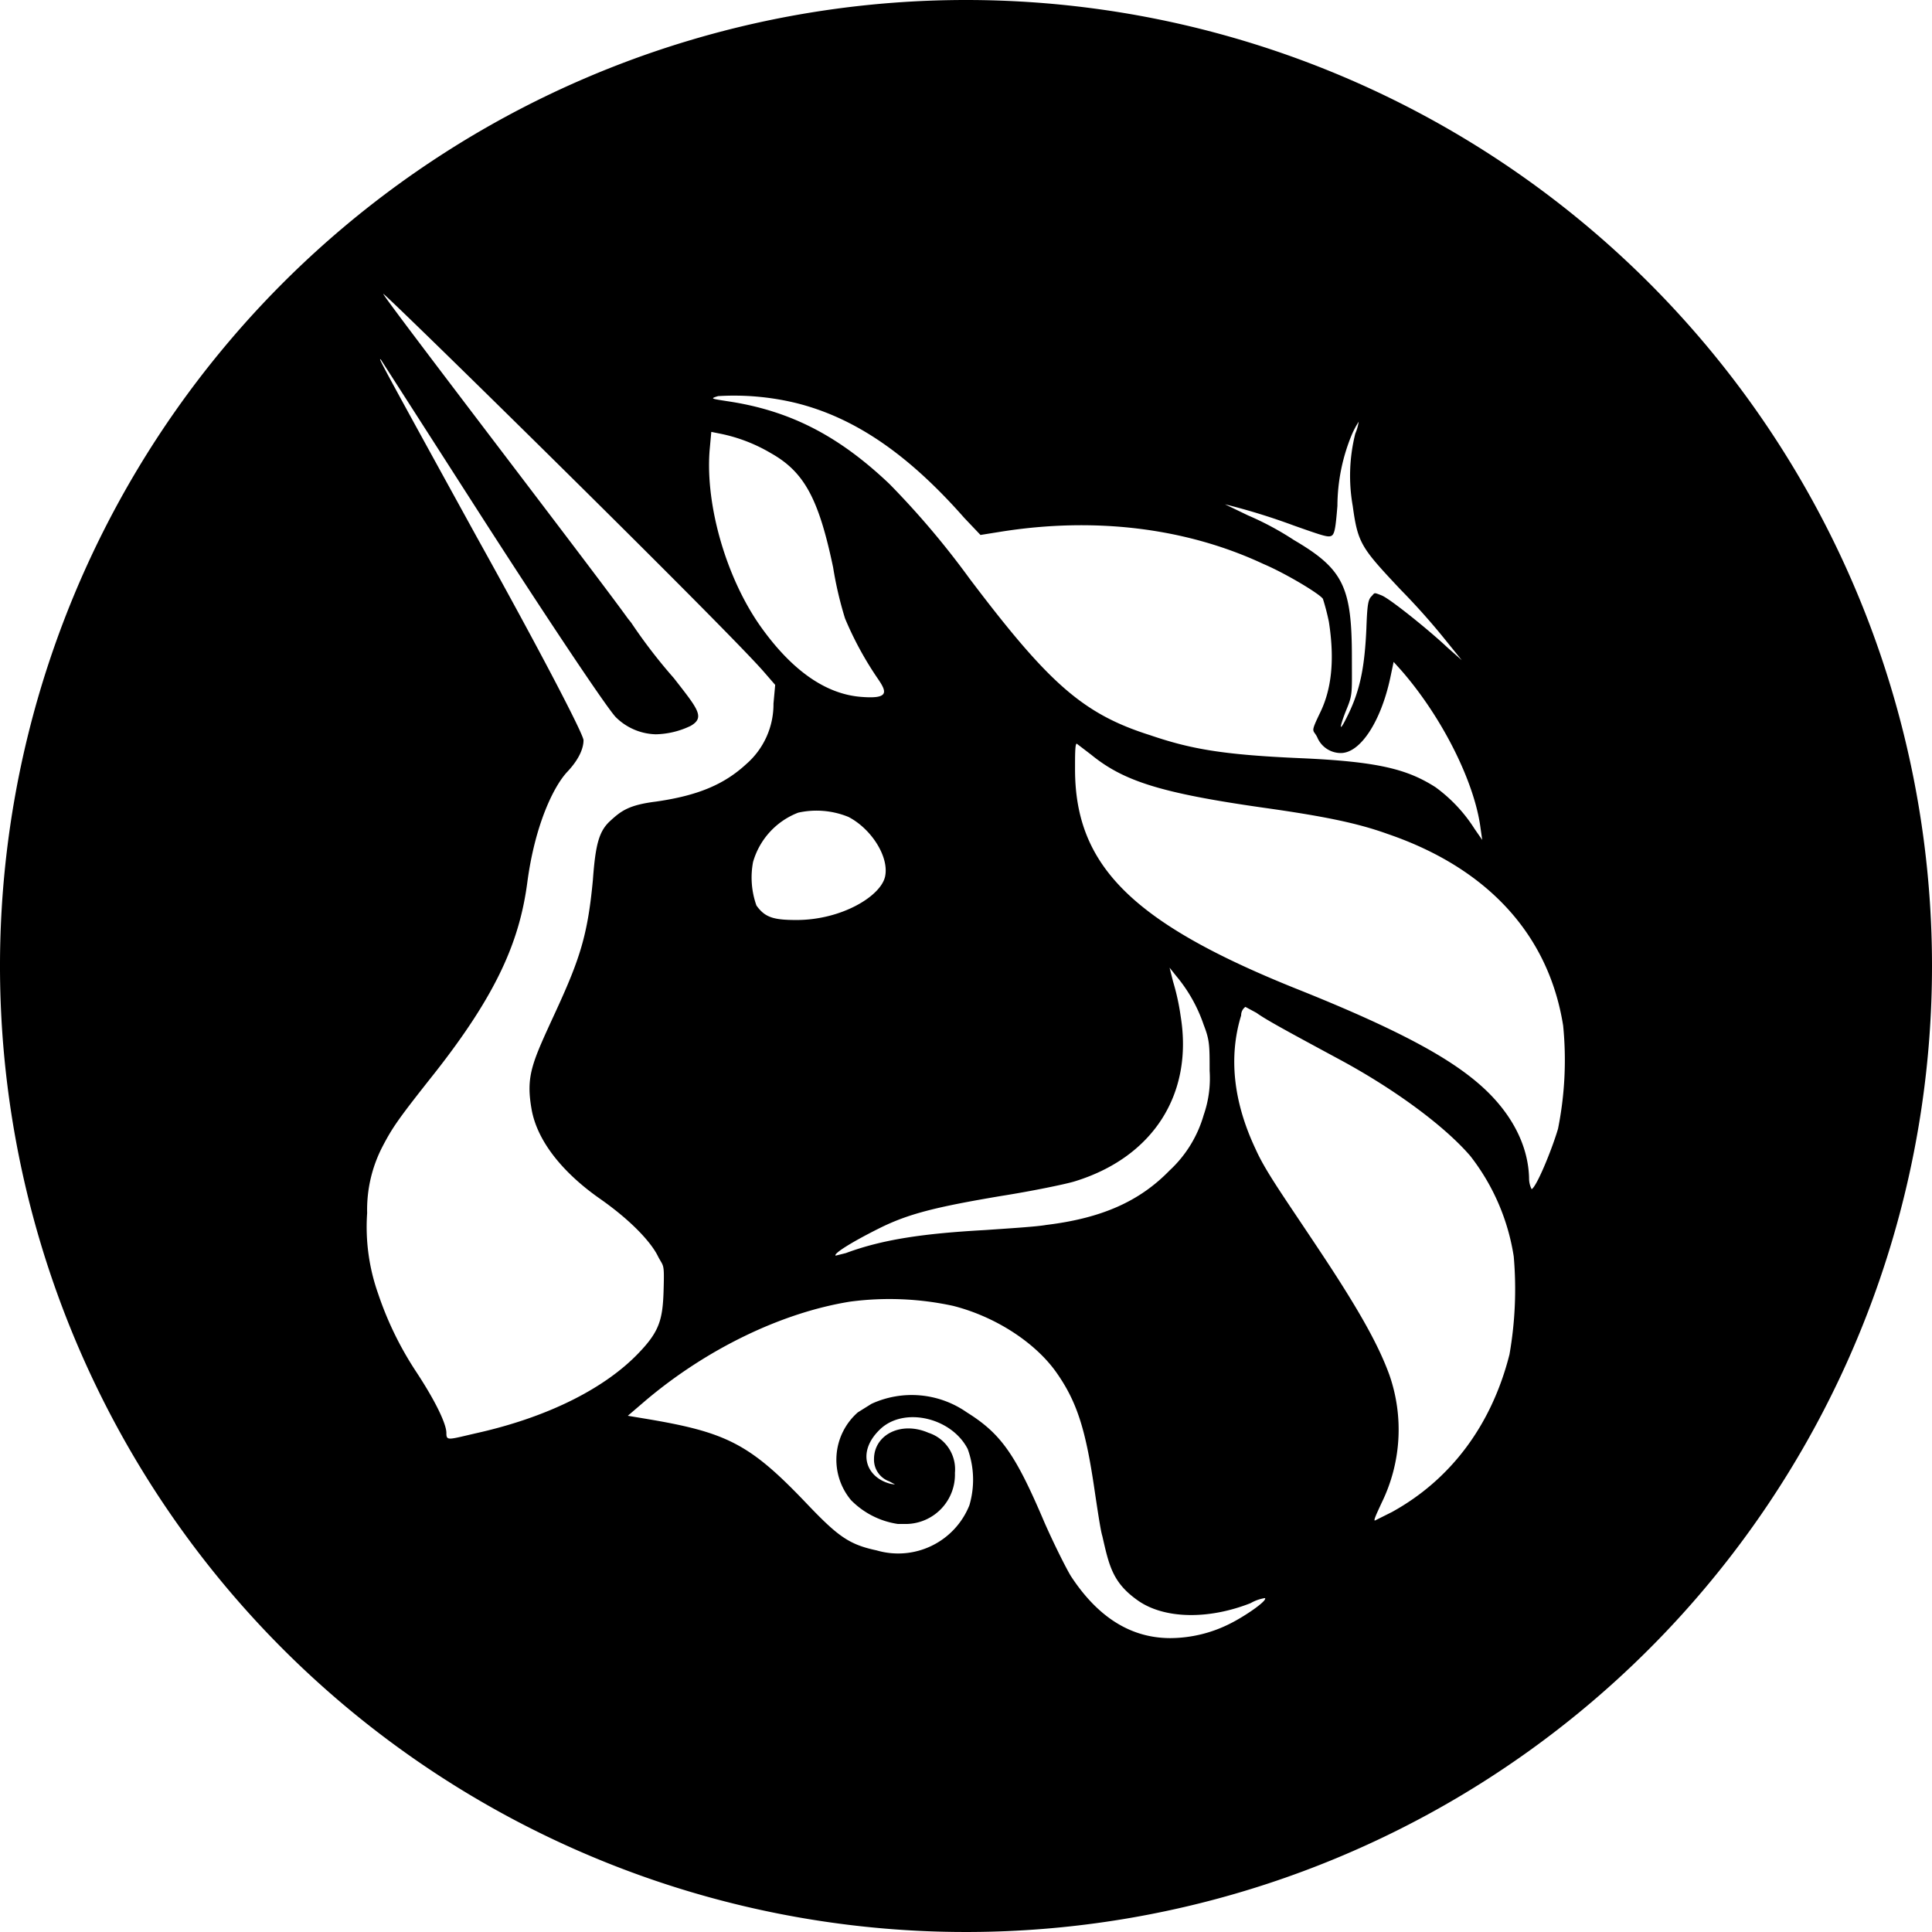 <svg id="Layer_1" data-name="Layer 1" xmlns="http://www.w3.org/2000/svg" width="226.8" height="226.8" viewBox="0 0 226.8 226.8"><path d="M113.4,0A113.4,113.4,0,1,0,226.8,113.4,113.4,113.4,0,0,0,113.4,0Zm38.5,61.7c3.4,1.2,4,1.4,4.4,1.2s.5-1.1.7-3.5a22.1,22.1,0,0,1,1.7-8.4,10.9,10.9,0,0,1,.8-1.5,5.7,5.7,0,0,1-.4,1.4,20.3,20.3,0,0,0-.3,8.5c.6,4.4,1,4.9,5.6,9.8a81.1,81.1,0,0,1,5.5,6.2l1.7,2.1L169.9,76c-2-1.9-6.7-5.7-7.7-6.1s-.8-.3-1.2.1-.5,1-.6,3.8c-.2,4.4-.7,7.1-2.1,10s-.9,1.1-.2-.6.6-1.9.6-6c0-8.3-1-10.4-6.8-13.8a35,35,0,0,0-5.4-2.9l-2.7-1.3A75.8,75.8,0,0,1,151.9,61.7ZM84.3,46.5a30.9,30.9,0,0,1,9.1.8c6.9,1.7,13.2,6,19.8,13.5l1.9,2,2.5-.4c10.8-1.7,21.5-.5,30.7,3.8,2.6,1.1,6.6,3.5,7,4.1A26.8,26.8,0,0,1,156,73c.7,4.5.3,7.9-1,10.6s-.8,1.9-.3,3.1a3,3,0,0,0,2.7,1.7c2.3,0,4.7-3.7,5.8-8.8l.4-1.9.9,1c4.8,5.5,8.6,13.1,9.3,18.5l.2,1.4-.9-1.3a17.9,17.9,0,0,0-4.6-4.9c-3.3-2.1-6.7-3-15.9-3.4s-12.9-1.1-17.6-2.7c-7.9-2.5-11.9-6.1-21.2-18.4a98.6,98.6,0,0,0-9.4-11.1c-5.9-5.6-11.6-8.6-19-9.7C83.5,46.8,83.3,46.8,84.3,46.5Zm54.3,72.8a27.1,27.1,0,0,0-.9-4.1l-.4-1.6.8,1a17.8,17.8,0,0,1,3.2,5.7c.7,1.8.7,2.4.7,5.4a13.1,13.1,0,0,1-.7,5.2,14.2,14.2,0,0,1-4,6.5c-3.5,3.6-7.9,5.6-14.5,6.4-1.1.2-4.3.4-7.2.6-7.2.4-12,1.1-16.3,2.7l-1.2.3c-.3-.2,1.7-1.5,5.1-3.2s6.6-2.5,14.3-3.8c3.8-.6,7.6-1.4,8.6-1.7C135.3,135.9,140.1,128.5,138.6,119.3ZM93.5,108c-2.7,0-3.7-.3-4.7-1.7a9.8,9.8,0,0,1-.4-5.1,8.8,8.8,0,0,1,5.3-5.8,9.9,9.9,0,0,1,5.9.5c2.7,1.4,4.8,4.7,4.3,7S98.8,108,93.5,108ZM83.3,52.9l.2-2.2,1,.2a19.1,19.1,0,0,1,6,2.3c3.9,2.2,5.6,5.3,7.3,13.4a43.4,43.4,0,0,0,1.4,6,39.6,39.6,0,0,0,3.8,7c1.1,1.6,1.5,2.5-2,2.2s-7.5-2.4-11.6-8.1S82.8,59.4,83.3,52.9ZM52.4,168.2c0-1-1.2-3.6-3.5-7.1a39.3,39.3,0,0,1-4.5-9.2,23.5,23.5,0,0,1-1.3-9.5,16.1,16.1,0,0,1,1.8-7.8c1.2-2.3,1.9-3.3,6.1-8.6,7.4-9.4,10-15.6,10.9-22.4s3.1-11.3,4.7-13,1.9-3,1.9-3.7S63.4,76.4,56,63.1C44.4,42,44.4,42,44.7,42.2l12,18.7c8.5,13.2,14.7,22.4,15.6,23.3a6.9,6.9,0,0,0,4.7,2,9.9,9.9,0,0,0,4.1-1c1.7-1,.8-2-2-5.6a62.4,62.4,0,0,1-5-6.5l-.4-.5c-3.8-5.3-29-38.1-28.7-38.1S85.2,73.7,89.7,78.9L91,80.4l-.2,2.2a9.3,9.3,0,0,1-3.2,7.1C85,92.1,81.9,93.4,77,94.1c-3.2.4-4.1,1.1-5.4,2.3s-1.7,2.8-2,6.9c-.6,6.4-1.5,9.2-4.3,15.3s-3.6,7.6-2.9,11.6,4,7.7,8,10.5,6.1,5.3,6.8,6.7.8.7.7,4.1-.5,4.8-2.9,7.3c-3.9,4.1-10.5,7.5-18.9,9.4C52.6,169,52.4,169.2,52.4,168.2Zm92,22.4a15.7,15.7,0,0,1-7,1.7c-4.6,0-8.5-2.4-11.7-7.3-.6-1-2-3.8-3.1-6.3-3.4-8-5.1-10.4-9.1-12.9a11.3,11.3,0,0,0-11.2-1l-1.6,1a7.4,7.4,0,0,0-.8,10.3,9.7,9.7,0,0,0,5.5,2.8h1.1a5.8,5.8,0,0,0,5.6-6,4.5,4.5,0,0,0-3.1-4.7c-3.2-1.4-6.4.2-6.4,3.1a2.7,2.7,0,0,0,1.8,2.6c.7.4.9.4.2.3-2.9-.7-4.1-3.7-1.3-6.4s8.4-1.4,10.3,2.3a10.6,10.6,0,0,1,.2,6.6,9,9,0,0,1-10.9,5.3c-3.3-.7-4.6-1.7-8.4-5.7-6.6-6.9-9.3-8.2-19-9.8l-1.8-.3,2.1-1.8c7.1-6,15.9-10.3,24-11.6a35.2,35.2,0,0,1,12.1.5c5.1,1.3,9.7,4.4,12.1,7.8s3.4,6.6,4.4,13.2c.4,2.7.8,5.4,1,6,.8,3.5,1.2,5.5,4.2,7.6s8.1,2.3,13.2.3a4.9,4.9,0,0,1,1.7-.6C148.8,187.9,146.2,189.7,144.4,190.6ZM177.2,159c-2.1,8.3-6.9,14.7-13.8,18.5l-2,1c-.2,0,.3-1,.8-2.1a19.5,19.5,0,0,0,.9-15c-1.2-3.3-3.3-7.2-7.8-14s-6.7-9.8-7.9-12.5c-2.6-5.5-3.2-10.8-1.7-15.7a1.2,1.2,0,0,1,.5-1l1.3.7c1.1.8,3.5,2.1,9.8,5.5s12.2,7.7,15.3,11.3a25.5,25.5,0,0,1,5.1,11.8A44.4,44.4,0,0,1,177.2,159Zm5.7-26.5c-.7,2.4-2.5,6.8-3.1,7.1a2.8,2.8,0,0,1-.3-1.3c-.1-4.1-2.3-7.9-5.7-10.9s-9-6.3-21.8-11.4c-19.1-7.7-25.8-14.4-25.8-25.7,0-1.7,0-3,.2-3l1.7,1.3c3.8,3.1,8.2,4.5,20.1,6.2,7.1,1,11.1,1.8,14.7,3.1,11.7,4,18.9,11.8,20.6,22.5A41,41,0,0,1,182.9,132.5Z"/></svg>